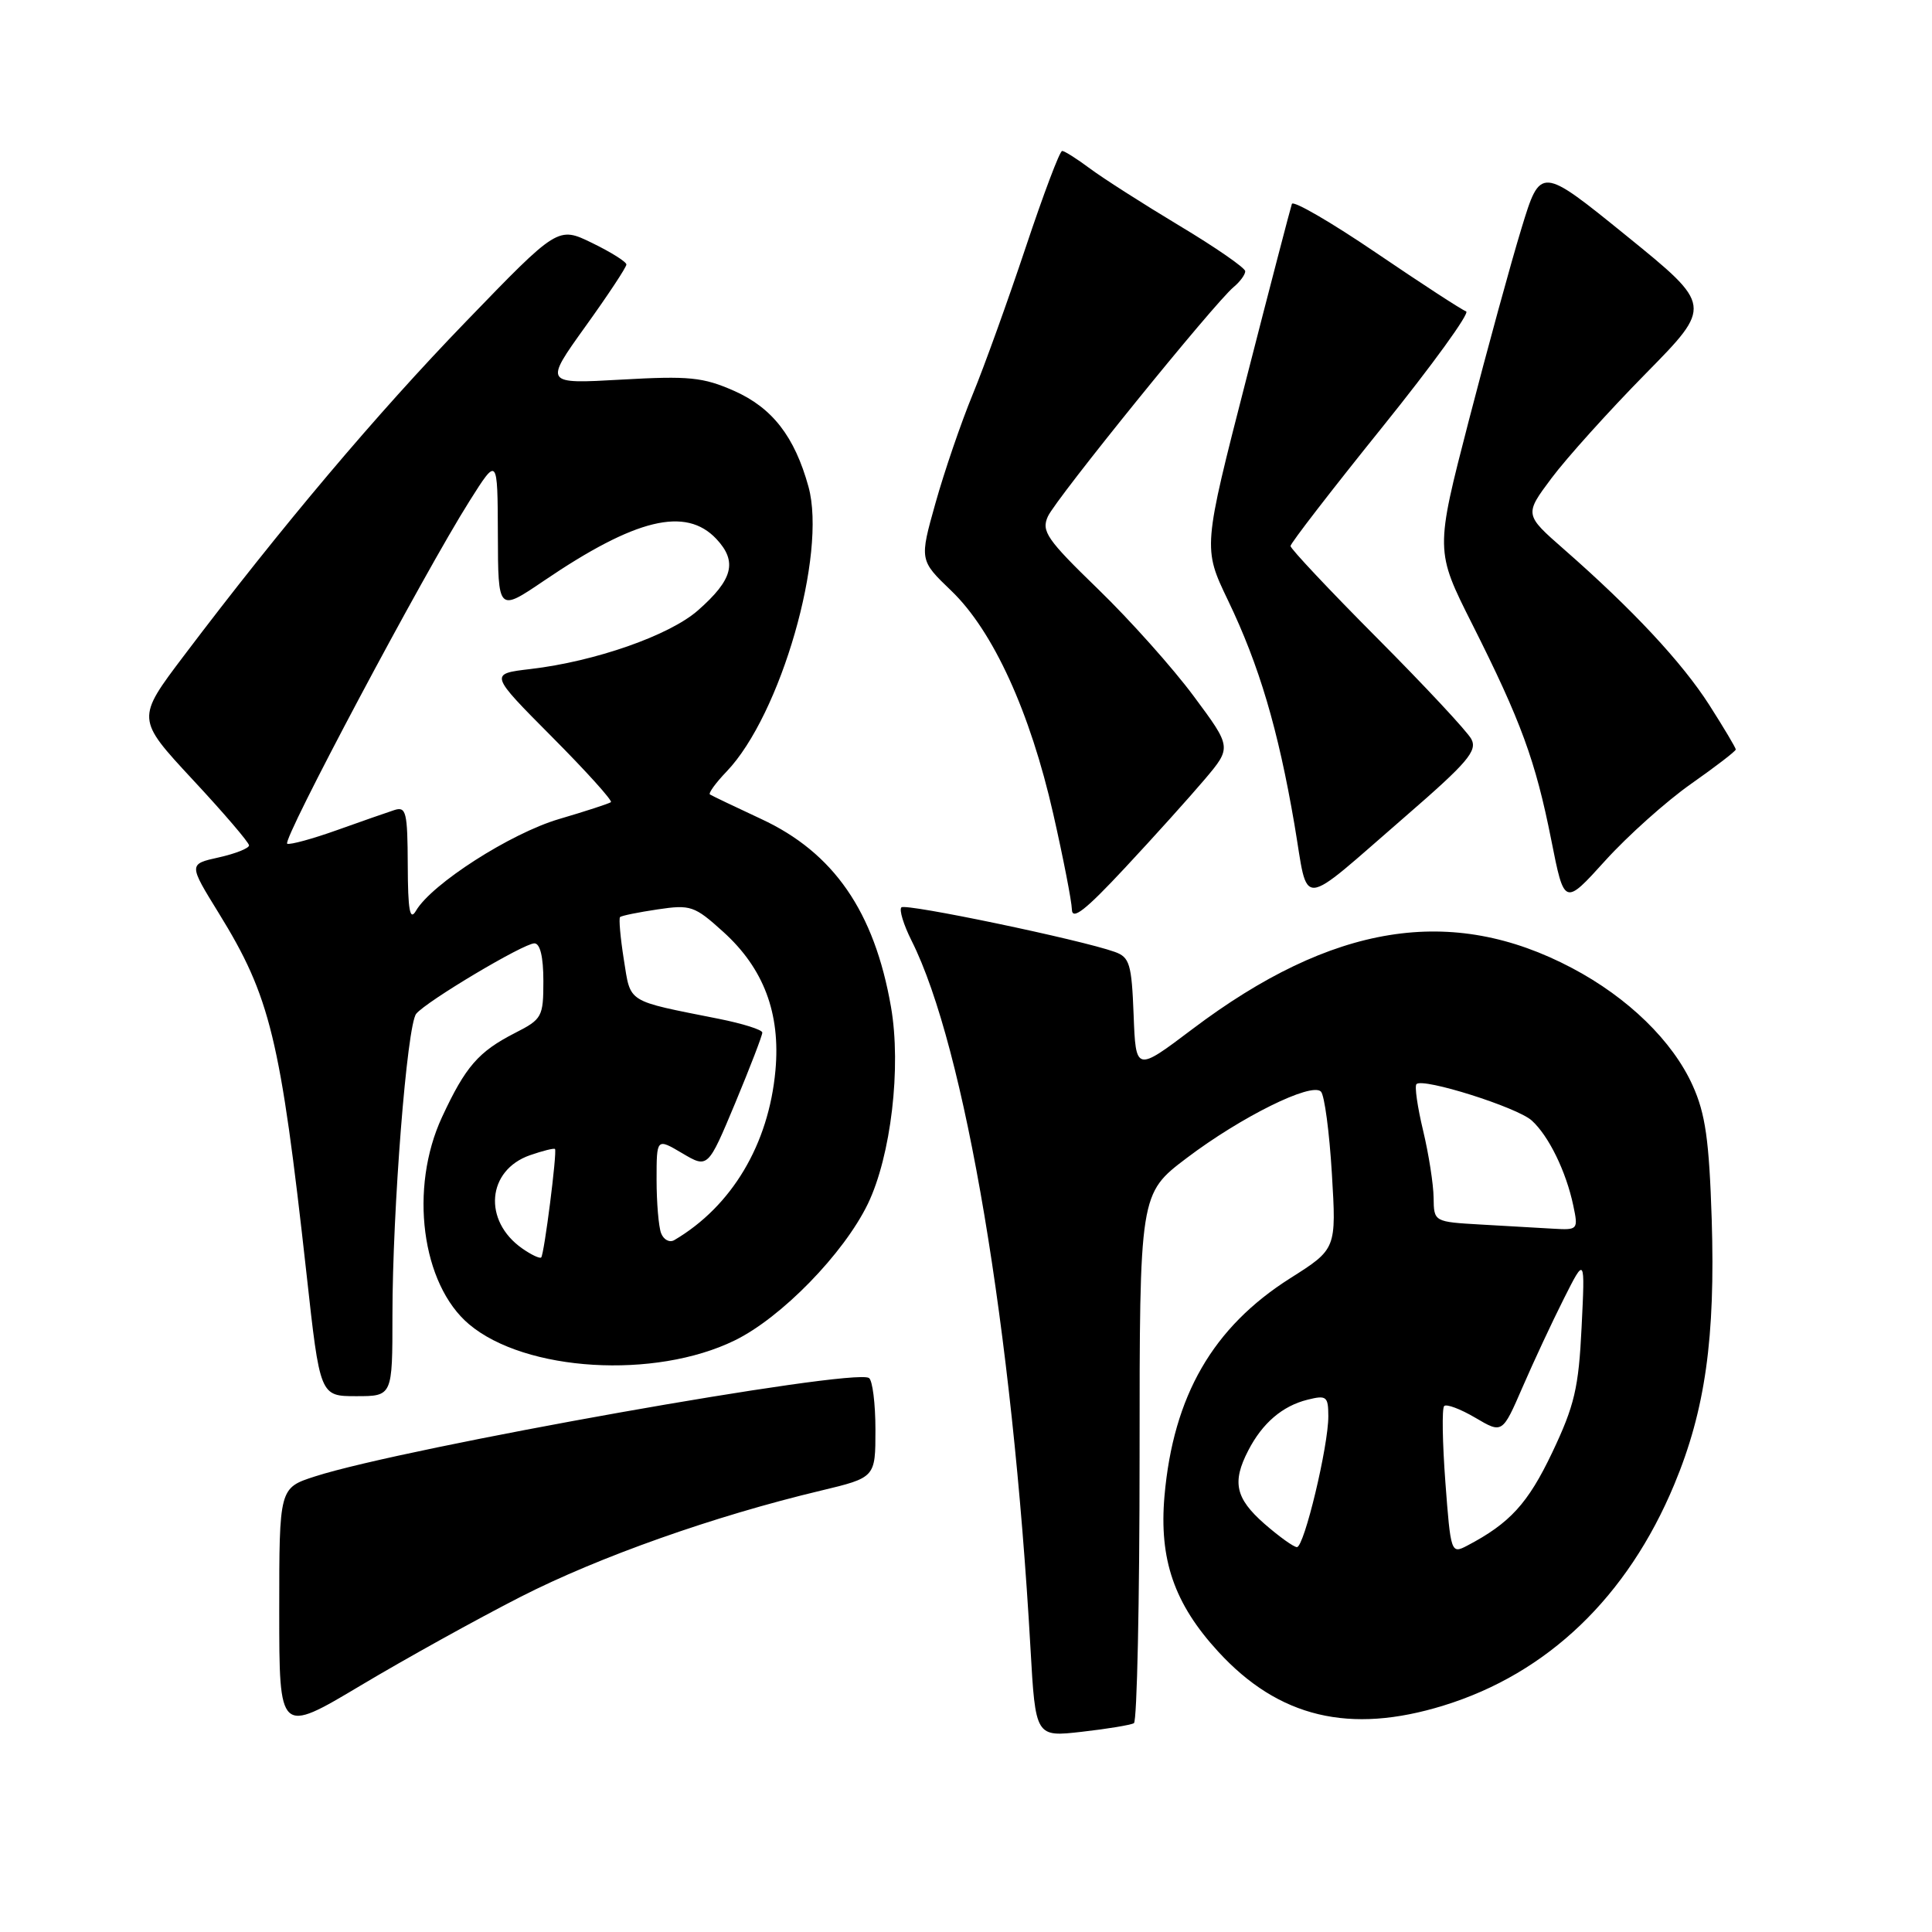 <?xml version="1.0" encoding="UTF-8" standalone="no"?>
<!DOCTYPE svg PUBLIC "-//W3C//DTD SVG 1.1//EN" "http://www.w3.org/Graphics/SVG/1.1/DTD/svg11.dtd" >
<svg xmlns="http://www.w3.org/2000/svg" xmlns:xlink="http://www.w3.org/1999/xlink" version="1.1" viewBox="0 0 256 256">
 <g >
 <path fill="currentColor"
d=" M 69.00 211.58 C 79.37 206.29 94.64 200.88 108.75 197.52 C 116.00 195.78 116.00 195.78 116.00 189.45 C 116.00 185.97 115.61 182.88 115.14 182.59 C 112.99 181.25 53.64 191.80 41.75 195.63 C 37.00 197.16 37.00 197.16 37.00 213.46 C 37.00 229.77 37.00 229.77 47.75 223.36 C 53.66 219.83 63.22 214.53 69.00 211.58 Z  M 150.25 228.33 C 150.66 228.08 151.00 212.20 151.00 193.03 C 151.00 158.17 151.00 158.17 157.25 153.44 C 164.45 147.99 173.78 143.37 175.03 144.64 C 175.50 145.11 176.15 150.00 176.48 155.50 C 177.08 165.50 177.08 165.50 170.95 169.38 C 160.71 175.87 155.47 184.95 154.30 198.23 C 153.57 206.64 155.59 212.50 161.41 218.84 C 169.43 227.59 178.84 229.84 191.29 225.99 C 205.07 221.74 215.65 211.59 221.85 196.70 C 225.96 186.84 227.30 177.28 226.81 161.54 C 226.47 151.06 225.98 147.59 224.29 143.84 C 221.64 137.95 215.73 132.19 208.30 128.27 C 192.33 119.83 176.54 122.37 158.00 136.36 C 150.50 142.02 150.50 142.02 150.21 134.47 C 149.95 127.72 149.68 126.83 147.71 126.13 C 143.22 124.52 119.99 119.67 119.44 120.23 C 119.12 120.55 119.73 122.54 120.79 124.65 C 127.87 138.74 134.16 176.20 136.54 218.34 C 137.21 230.17 137.21 230.17 143.35 229.47 C 146.73 229.09 149.84 228.57 150.25 228.33 Z  M 52.00 174.31 C 52.00 160.33 53.93 135.82 55.15 134.33 C 56.51 132.67 69.38 125.00 70.81 125.00 C 71.57 125.00 72.00 126.80 72.00 129.98 C 72.00 134.73 71.83 135.05 68.25 136.87 C 63.40 139.35 61.69 141.31 58.58 148.00 C 54.19 157.43 55.85 170.17 62.16 175.48 C 69.61 181.75 86.78 182.79 97.36 177.61 C 103.54 174.59 111.79 166.12 114.99 159.53 C 118.06 153.17 119.45 141.40 118.06 133.42 C 115.86 120.78 110.47 112.98 100.86 108.52 C 97.36 106.89 94.31 105.43 94.07 105.27 C 93.84 105.11 94.83 103.74 96.27 102.24 C 103.46 94.74 109.58 73.43 107.13 64.50 C 105.29 57.84 102.34 54.04 97.27 51.79 C 93.16 49.98 91.31 49.79 82.35 50.30 C 72.11 50.88 72.11 50.88 77.55 43.29 C 80.55 39.12 83.00 35.41 83.00 35.05 C 83.00 34.69 80.96 33.41 78.47 32.20 C 73.93 29.99 73.93 29.99 61.75 42.60 C 49.90 54.85 37.30 69.78 24.38 86.87 C 18.05 95.24 18.05 95.24 25.52 103.29 C 29.64 107.71 33.00 111.64 33.00 112.02 C 33.00 112.40 31.19 113.12 28.99 113.61 C 24.98 114.50 24.98 114.50 28.99 121.00 C 35.82 132.07 37.15 137.55 40.61 168.75 C 42.40 185.00 42.40 185.00 47.20 185.00 C 52.00 185.00 52.00 185.00 52.00 174.31 Z  M 159.63 103.27 C 163.21 99.03 163.21 99.03 158.19 92.27 C 155.43 88.54 149.73 82.16 145.51 78.07 C 138.70 71.47 137.96 70.39 138.85 68.43 C 139.93 66.06 160.91 40.15 163.47 38.03 C 164.31 37.33 165.00 36.39 165.00 35.94 C 165.00 35.50 161.06 32.77 156.25 29.89 C 151.44 27.00 146.11 23.59 144.41 22.32 C 142.70 21.04 141.05 20.00 140.74 20.00 C 140.42 20.00 138.26 25.74 135.92 32.75 C 133.58 39.76 130.42 48.55 128.88 52.28 C 127.34 56.02 125.13 62.48 123.96 66.65 C 121.83 74.23 121.83 74.23 126.06 78.29 C 131.60 83.61 136.50 94.34 139.56 107.84 C 140.89 113.70 142.00 119.40 142.03 120.50 C 142.06 122.00 143.82 120.62 149.06 115.00 C 152.91 110.88 157.66 105.59 159.63 103.27 Z  M 224.07 103.87 C 227.33 101.58 230.00 99.53 230.00 99.31 C 230.00 99.09 228.42 96.44 226.50 93.43 C 222.87 87.76 216.33 80.75 207.24 72.79 C 201.98 68.18 201.98 68.18 205.60 63.34 C 207.59 60.68 213.20 54.45 218.07 49.50 C 226.92 40.50 226.92 40.50 215.52 31.25 C 204.12 22.01 204.12 22.01 201.60 30.27 C 200.21 34.81 197.07 46.28 194.62 55.75 C 190.17 72.96 190.17 72.96 195.09 82.73 C 201.54 95.55 203.46 100.78 205.55 111.30 C 207.28 120.03 207.28 120.03 212.71 114.03 C 215.70 110.73 220.81 106.16 224.07 103.87 Z  M 186.28 108.13 C 194.46 101.04 195.79 99.48 194.96 97.93 C 194.42 96.92 188.81 90.91 182.49 84.56 C 176.17 78.21 171.00 72.71 171.00 72.35 C 171.00 71.99 176.46 64.92 183.13 56.64 C 189.80 48.36 194.81 41.44 194.27 41.26 C 193.73 41.08 188.38 37.60 182.39 33.53 C 176.40 29.46 171.36 26.53 171.18 27.02 C 171.01 27.51 168.28 37.96 165.13 50.26 C 159.39 72.62 159.39 72.62 162.72 79.56 C 166.85 88.15 169.36 96.62 171.52 109.24 C 173.45 120.55 171.80 120.67 186.28 108.13 Z  M 191.52 196.40 C 191.13 191.16 191.05 186.61 191.36 186.31 C 191.66 186.00 193.52 186.70 195.49 187.86 C 199.07 189.97 199.07 189.97 201.74 183.82 C 203.21 180.43 205.67 175.15 207.22 172.08 C 210.03 166.50 210.03 166.50 209.57 175.86 C 209.18 183.92 208.63 186.24 205.68 192.46 C 202.46 199.23 200.06 201.85 194.37 204.83 C 192.28 205.92 192.22 205.73 191.52 196.40 Z  M 167.53 201.90 C 163.70 198.53 163.23 196.39 165.40 192.20 C 167.27 188.57 169.92 186.30 173.25 185.47 C 175.77 184.84 176.00 185.03 176.01 187.64 C 176.03 191.58 172.81 205.00 171.85 205.00 C 171.42 205.00 169.48 203.60 167.53 201.90 Z  M 196.25 162.26 C 190.00 161.90 190.00 161.90 189.96 158.70 C 189.94 156.94 189.32 152.94 188.57 149.81 C 187.82 146.68 187.42 143.91 187.69 143.65 C 188.55 142.78 201.03 146.72 202.96 148.47 C 205.21 150.50 207.52 155.23 208.47 159.75 C 209.14 162.93 209.08 163.00 205.83 162.81 C 204.00 162.70 199.69 162.45 196.25 162.26 Z  M 69.20 165.43 C 63.96 161.76 64.52 155.06 70.23 153.07 C 71.93 152.48 73.42 152.11 73.54 152.25 C 73.84 152.61 72.11 166.22 71.71 166.62 C 71.53 166.80 70.40 166.27 69.20 165.43 Z  M 87.60 163.41 C 87.27 162.55 87.00 159.35 87.00 156.32 C 87.00 150.80 87.00 150.80 90.40 152.81 C 93.80 154.82 93.80 154.82 97.42 146.16 C 99.40 141.40 101.02 137.19 101.01 136.82 C 101.01 136.45 98.41 135.63 95.25 135.00 C 82.86 132.53 83.60 132.99 82.66 127.14 C 82.20 124.23 81.98 121.70 82.16 121.52 C 82.35 121.33 84.59 120.88 87.14 120.50 C 91.50 119.85 92.02 120.02 95.83 123.47 C 101.19 128.31 103.44 134.26 102.75 141.84 C 101.86 151.63 96.97 159.84 89.35 164.32 C 88.72 164.69 87.94 164.28 87.60 163.41 Z  M 54.03 114.63 C 54.00 107.60 53.82 106.83 52.25 107.34 C 51.29 107.65 47.86 108.85 44.64 110.00 C 41.42 111.15 38.46 111.96 38.06 111.80 C 37.28 111.47 56.18 75.93 62.22 66.38 C 65.93 60.50 65.93 60.50 65.97 70.79 C 66.00 81.07 66.00 81.07 72.05 76.97 C 84.21 68.71 90.86 67.10 94.92 71.41 C 97.74 74.42 97.13 76.80 92.47 80.89 C 88.70 84.20 78.85 87.65 70.29 88.65 C 64.84 89.29 64.84 89.29 73.12 97.62 C 77.67 102.19 81.19 106.10 80.95 106.29 C 80.70 106.48 77.61 107.49 74.07 108.53 C 67.63 110.43 57.19 117.13 55.12 120.68 C 54.31 122.07 54.05 120.65 54.03 114.63 Z "/>
</g>
</svg>